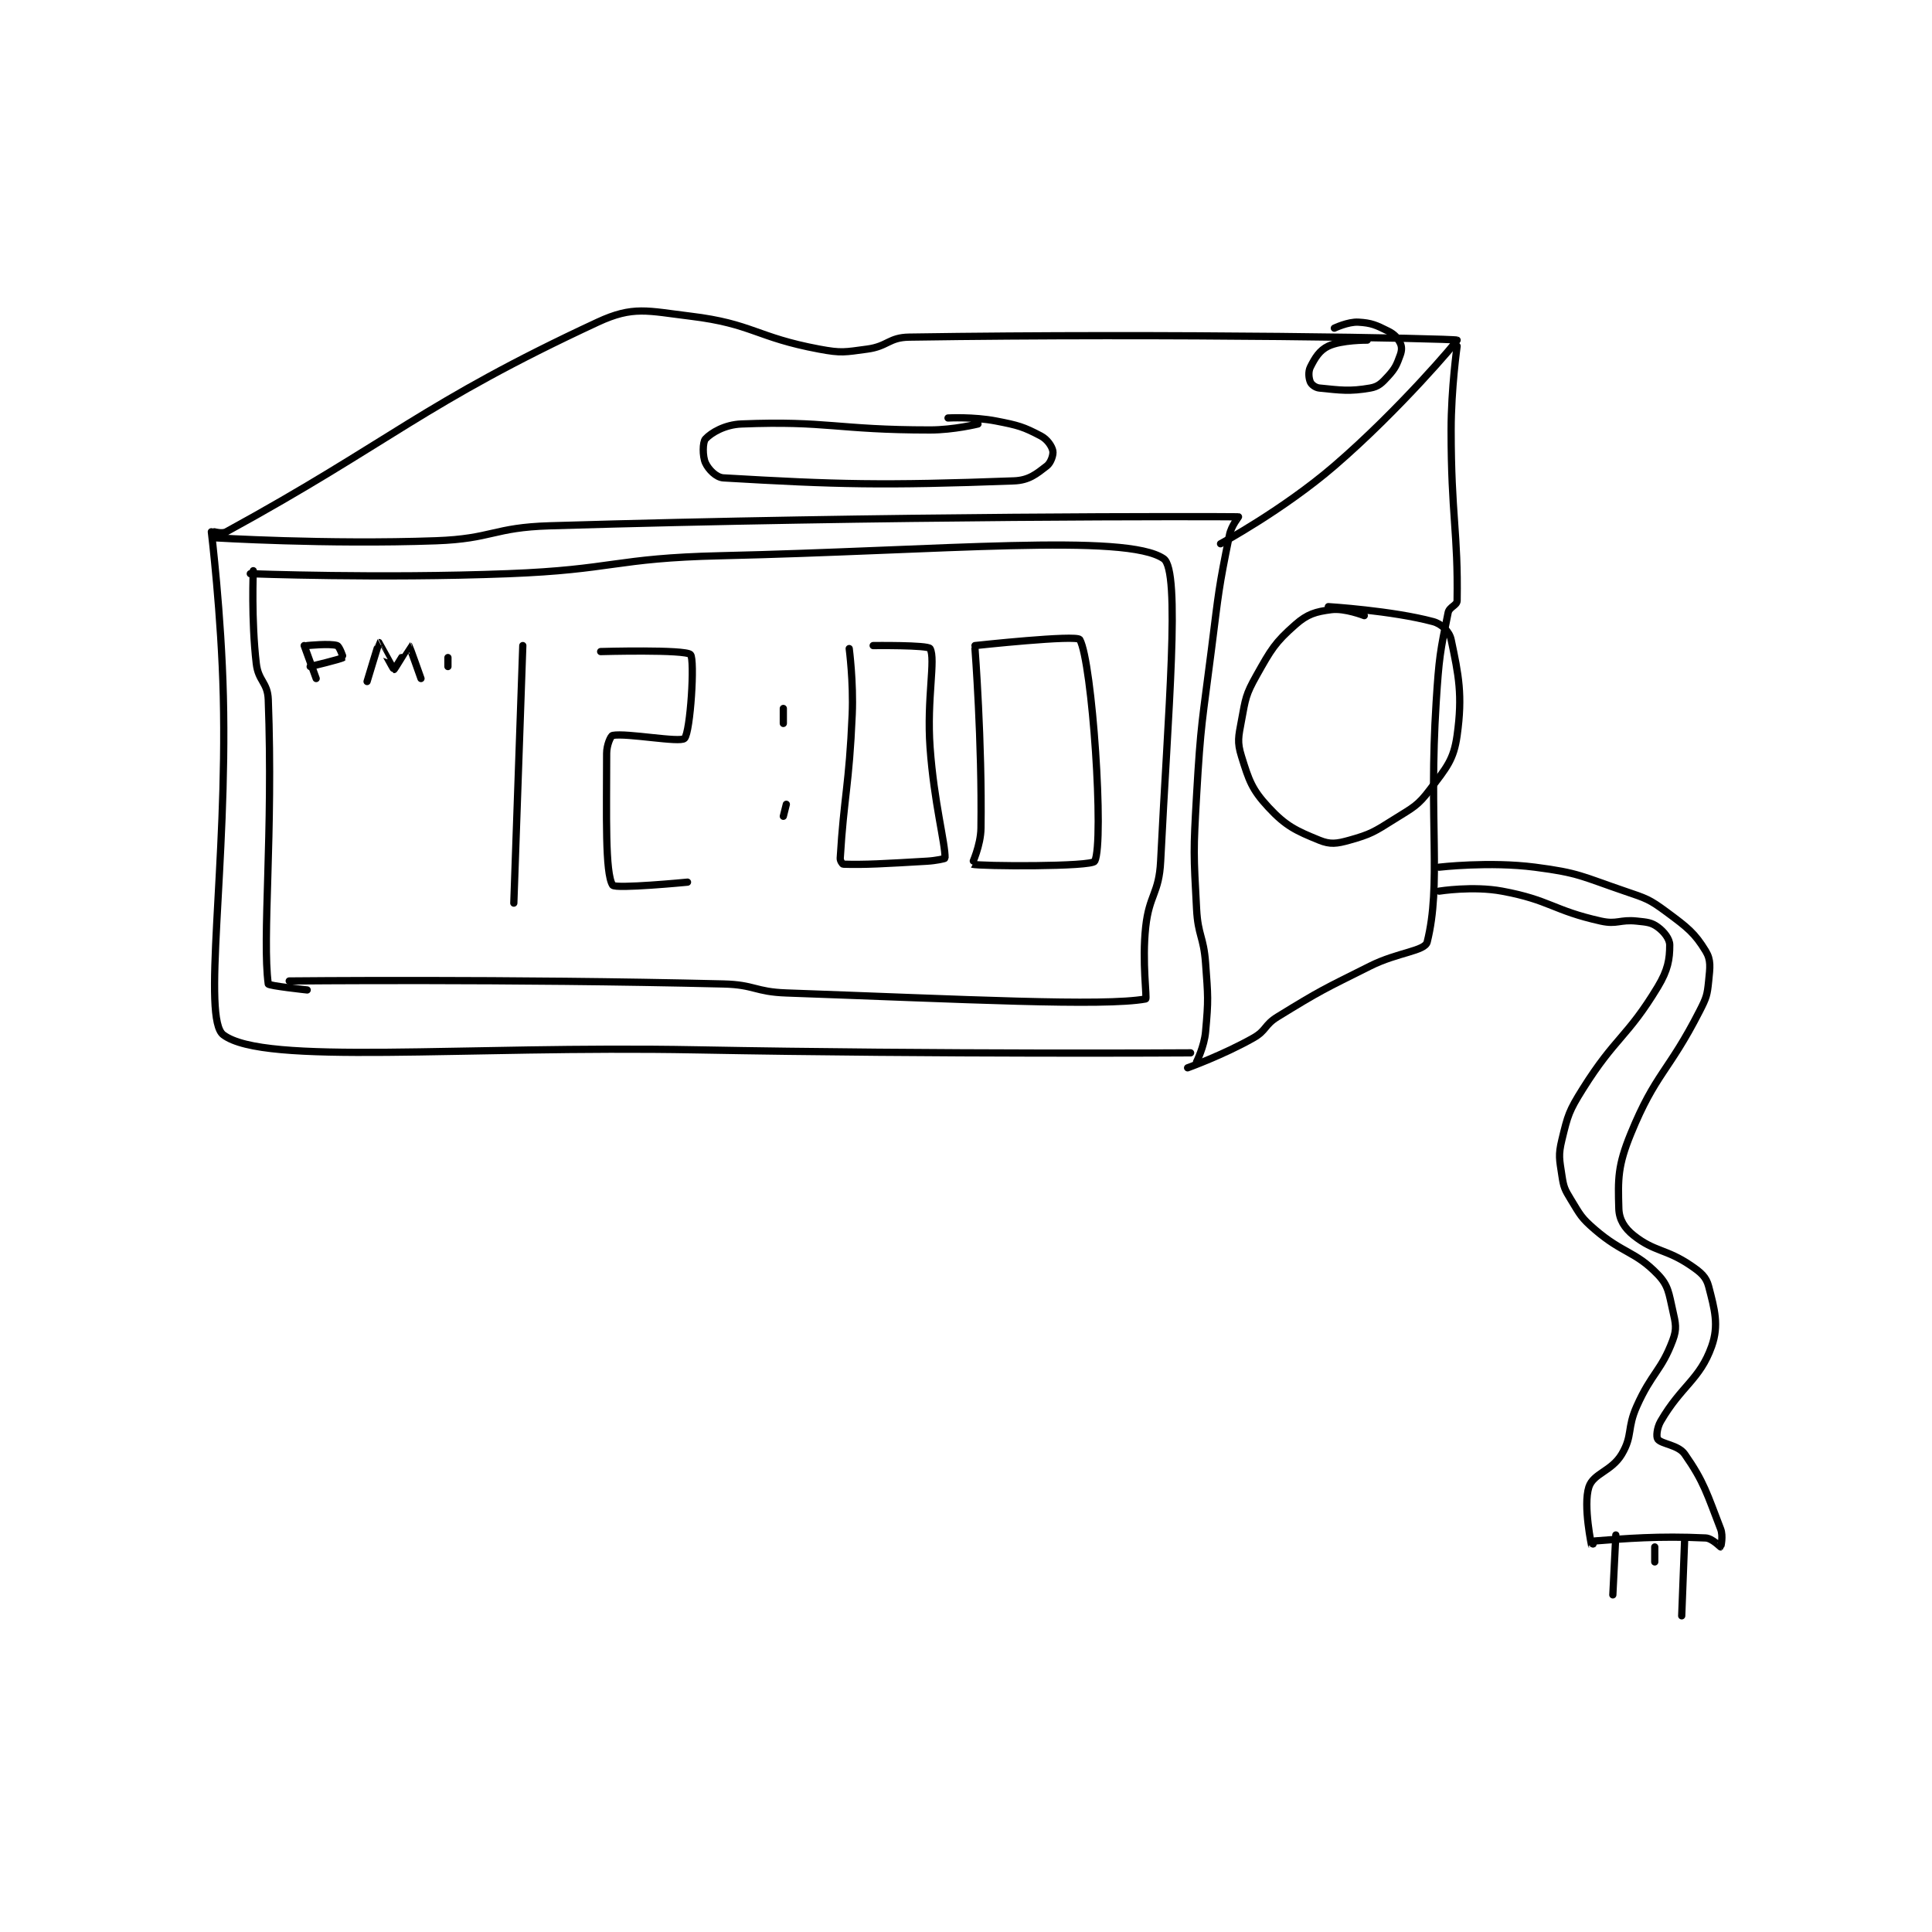 <?xml version="1.0" encoding="utf-8"?>
<!DOCTYPE svg PUBLIC "-//W3C//DTD SVG 1.1//EN" "http://www.w3.org/Graphics/SVG/1.1/DTD/svg11.dtd">
<svg viewBox="0 0 800 800" preserveAspectRatio="xMinYMin meet" xmlns="http://www.w3.org/2000/svg" version="1.1">
<g fill="none" stroke="black" stroke-linecap="round" stroke-linejoin="round" stroke-width="2.419">
<g transform="translate(87.52,130.92) scale(1.24) translate(-87,-41)">
<path id="0" d="M191 151 L188 237 "/>
<path id="1" d="M217 153 C217 153 245.268 152.206 247 154 C248.507 155.561 246.982 179.942 245 182 C243.536 183.52 225.676 180.101 221 181 C220.381 181.119 219 184.197 219 187 C219 207.558 218.425 226.898 221 231 C221.836 232.332 246 230 246 230 "/>
<path id="2" d="M278 172 L278 177 "/>
<path id="3" d="M279 204 L278 208 "/>
<path id="4" d="M300 152 C300 152 301.466 163.132 301 174 C299.978 197.844 298.239 201.343 297 222 C296.95 222.831 297.733 223.991 298 224 C304.991 224.241 312.136 223.815 326 223 C328.994 222.824 331.996 222.154 332 222 C332.129 217.106 328.315 203.417 327 185 C325.838 168.731 328.946 155.482 327 152 C326.315 150.774 308 151 308 151 "/>
<path id="5" d="M342 152 C342 152 344.401 183.162 344 212 C343.92 217.79 340.971 223.992 341 224 C343.529 224.732 381.077 224.924 382 223 C385.197 216.339 381.159 156.487 377 149 C376.055 147.299 342 151 342 151 "/>
<path id="6" d="M118 151 L122 162 "/>
<path id="7" d="M119 151 C119 151 126.644 150.215 129 151 C129.785 151.262 131.056 154.957 131 155 C130.329 155.522 120 158 120 158 "/>
<path id="8" d="M139 163 C139 163 142.904 150.043 143 150 C143.01 149.996 147.805 158.981 148 159 C148.138 159.014 152.961 150.987 153 151 C153.127 151.042 157 162 157 162 "/>
<path id="9" d="M166 155 L166 158 "/>
<path id="10" d="M100 127 C100 127 143.215 128.635 186 127 C221.436 125.646 221.597 121.808 257 121 C330.644 119.319 392.533 113.349 405 122 C410.792 126.019 406.403 173.734 404 223 C403.471 233.845 400.181 234.135 399 245 C397.743 256.567 399.514 268.906 399 269 C385.01 271.565 338.491 269.11 279 267 C268.542 266.629 268.434 264.251 258 264 C186.188 262.27 113 263 113 263 "/>
<path id="11" d="M101 126 C101 126 100.289 142.282 102 157 C102.686 162.896 105.785 163.241 106 169 C107.683 214.031 103.925 248.517 106 264 C106.082 264.61 119 266 119 266 "/>
<path id="12" d="M87 113 C87 113 90.346 140.541 91 168 C92.341 224.319 83.793 275.618 91 281 C104.812 291.315 170.007 284.533 249 286 C331.454 287.532 414 287 414 287 "/>
<path id="13" d="M88 115 C88 115 125.448 117.305 162 116 C180.867 115.326 181.074 111.565 200 111 C314.147 107.593 421.583 107.889 430 108 C430.107 108.001 427.619 110.973 427 114 C423.327 131.956 423.408 132.954 421 152 C417.916 176.389 417.404 176.564 416 201 C414.917 219.84 414.999 220.311 416 239 C416.478 247.932 418.346 248.062 419 257 C419.826 268.284 419.994 269.07 419 280 C418.556 284.882 416 290 416 290 "/>
<path id="14" d="M88 113 C88 113 90.653 113.737 92 113 C146.653 83.112 157.866 70.004 216 43 C227.859 37.491 232.582 39.246 247 41 C267.785 43.528 268.905 48.067 290 52 C297.492 53.397 298.439 53.008 306 52 C312.868 51.084 313.25 48.103 320 48 C407.85 46.662 501.043 48.407 503 49 C503.302 49.092 483.73 72.295 462 91 C444.994 105.638 424 117 424 117 "/>
<path id="15" d="M503 51 C503 51 501 65.079 501 79 C501 107.339 503.369 113.483 503 136 C502.974 137.601 500.4 138.059 500 140 C497.332 152.957 496.954 155.002 496 170 C493.47 209.754 497.805 230.781 493 250 C492.241 253.035 483.151 253.424 474 258 C458.284 265.858 457.685 265.963 443 275 C438.641 277.683 439.339 279.541 435 282 C424.968 287.685 413 292 413 292 "/>
<path id="16" d="M343 77 C343 77 334.903 79 327 79 C295.882 79 292.659 75.854 264 77 C258.443 77.222 253.92 79.92 252 82 C251.044 83.035 250.976 87.782 252 90 C252.994 92.154 255.531 94.856 258 95 C296.086 97.219 311.027 97.629 355 96 C360.073 95.812 362.542 93.66 366 91 C367.362 89.952 368.247 87.232 368 86 C367.689 84.446 366.197 82.156 364 81 C358.16 77.926 356.44 77.44 349 76 C341.454 74.54 333 75 333 75 "/>
<path id="17" d="M473 49 C473 49 464.404 48.914 460 51 C457.058 52.393 455.548 54.905 454 58 C453.226 59.547 453.453 61.724 454 63 C454.359 63.839 455.671 64.867 457 65 C464.062 65.706 467.077 66.204 474 65 C476.727 64.526 477.889 63.322 480 61 C482.375 58.388 482.815 57.258 484 54 C484.56 52.459 484.583 51.166 484 50 C483.126 48.252 482.122 47.061 480 46 C475.933 43.967 474.381 43.243 470 43 C466.601 42.811 462 45 462 45 "/>
<path id="18" d="M472 141 C472 141 465.466 138.417 461 139 C455.739 139.686 453.024 140.459 449 144 C442.14 150.037 440.916 152.26 436 161 C432.398 167.403 432.353 168.691 431 176 C429.98 181.507 429.493 183.145 431 188 C433.485 196.008 434.456 199.029 440 205 C445.856 211.307 449.207 212.825 457 216 C460.628 217.478 462.788 217.179 467 216 C474.143 214 475.279 213.232 482 209 C488.336 205.011 489.814 204.581 494 199 C499.452 191.73 501.851 189.211 503 181 C504.893 167.477 503.502 160.882 501 149 C500.44 146.338 497.875 143.771 495 143 C481.27 139.316 460 138 460 138 "/>
<path id="19" d="M497 225 C497 225 513.789 223.037 529 225 C543.751 226.903 544.64 228.105 559 233 C566.19 235.451 567.12 235.644 573 240 C579.936 245.138 582.346 246.998 586 253 C587.853 256.045 587.454 258.462 587 263 C586.528 267.721 586.277 268.534 584 273 C573.588 293.424 569.298 293.717 561 314 C556.615 324.718 556.708 329.082 557 339 C557.107 342.646 558.856 345.511 562 348 C568.979 353.525 572.79 352.417 581 358 C584.424 360.328 586.167 361.786 587 365 C588.973 372.61 590.505 377.954 588 385 C584.041 396.135 577.891 398.131 571 410 C569.699 412.24 569.441 415.231 570 416 C571.224 417.683 576.811 417.873 579 421 C585.469 430.242 586.489 434.347 591 446 C591.913 448.358 591.078 451.953 591 452 C590.931 452.042 588.179 449.104 586 449 C570.341 448.254 558.97 449.213 549 450 C548.689 450.025 548 452.004 548 452 C547.995 451.959 544.994 438.22 547 432 C548.484 427.401 554.584 426.764 558 421 C561.697 414.761 559.666 412.452 563 405 C568.003 393.816 571.159 393.241 575 383 C576.449 379.135 575.999 377.396 575 373 C573.688 367.226 573.592 364.731 570 361 C562.475 353.186 558.368 354.076 549 346 C544.411 342.044 544.15 341.155 541 336 C538.919 332.595 538.581 331.873 538 328 C537.175 322.5 536.733 321.251 538 316 C539.974 307.822 540.326 306.45 545 299 C555.857 281.696 559.803 281.878 570 265 C573.409 259.357 574 255.751 574 251 C574 248.964 572.123 246.544 570 245 C567.854 243.439 566.43 243.361 563 243 C557.292 242.399 556.475 244.217 551 243 C534.931 239.429 534.132 235.987 518 233 C508.28 231.2 497 233 497 233 "/>
<path id="20" d="M556 448 L555 468 "/>
<path id="21" d="M569 452 L569 457 "/>
<path id="22" d="M579 449 L578 475 "/>
</g>
</g>
</svg>
